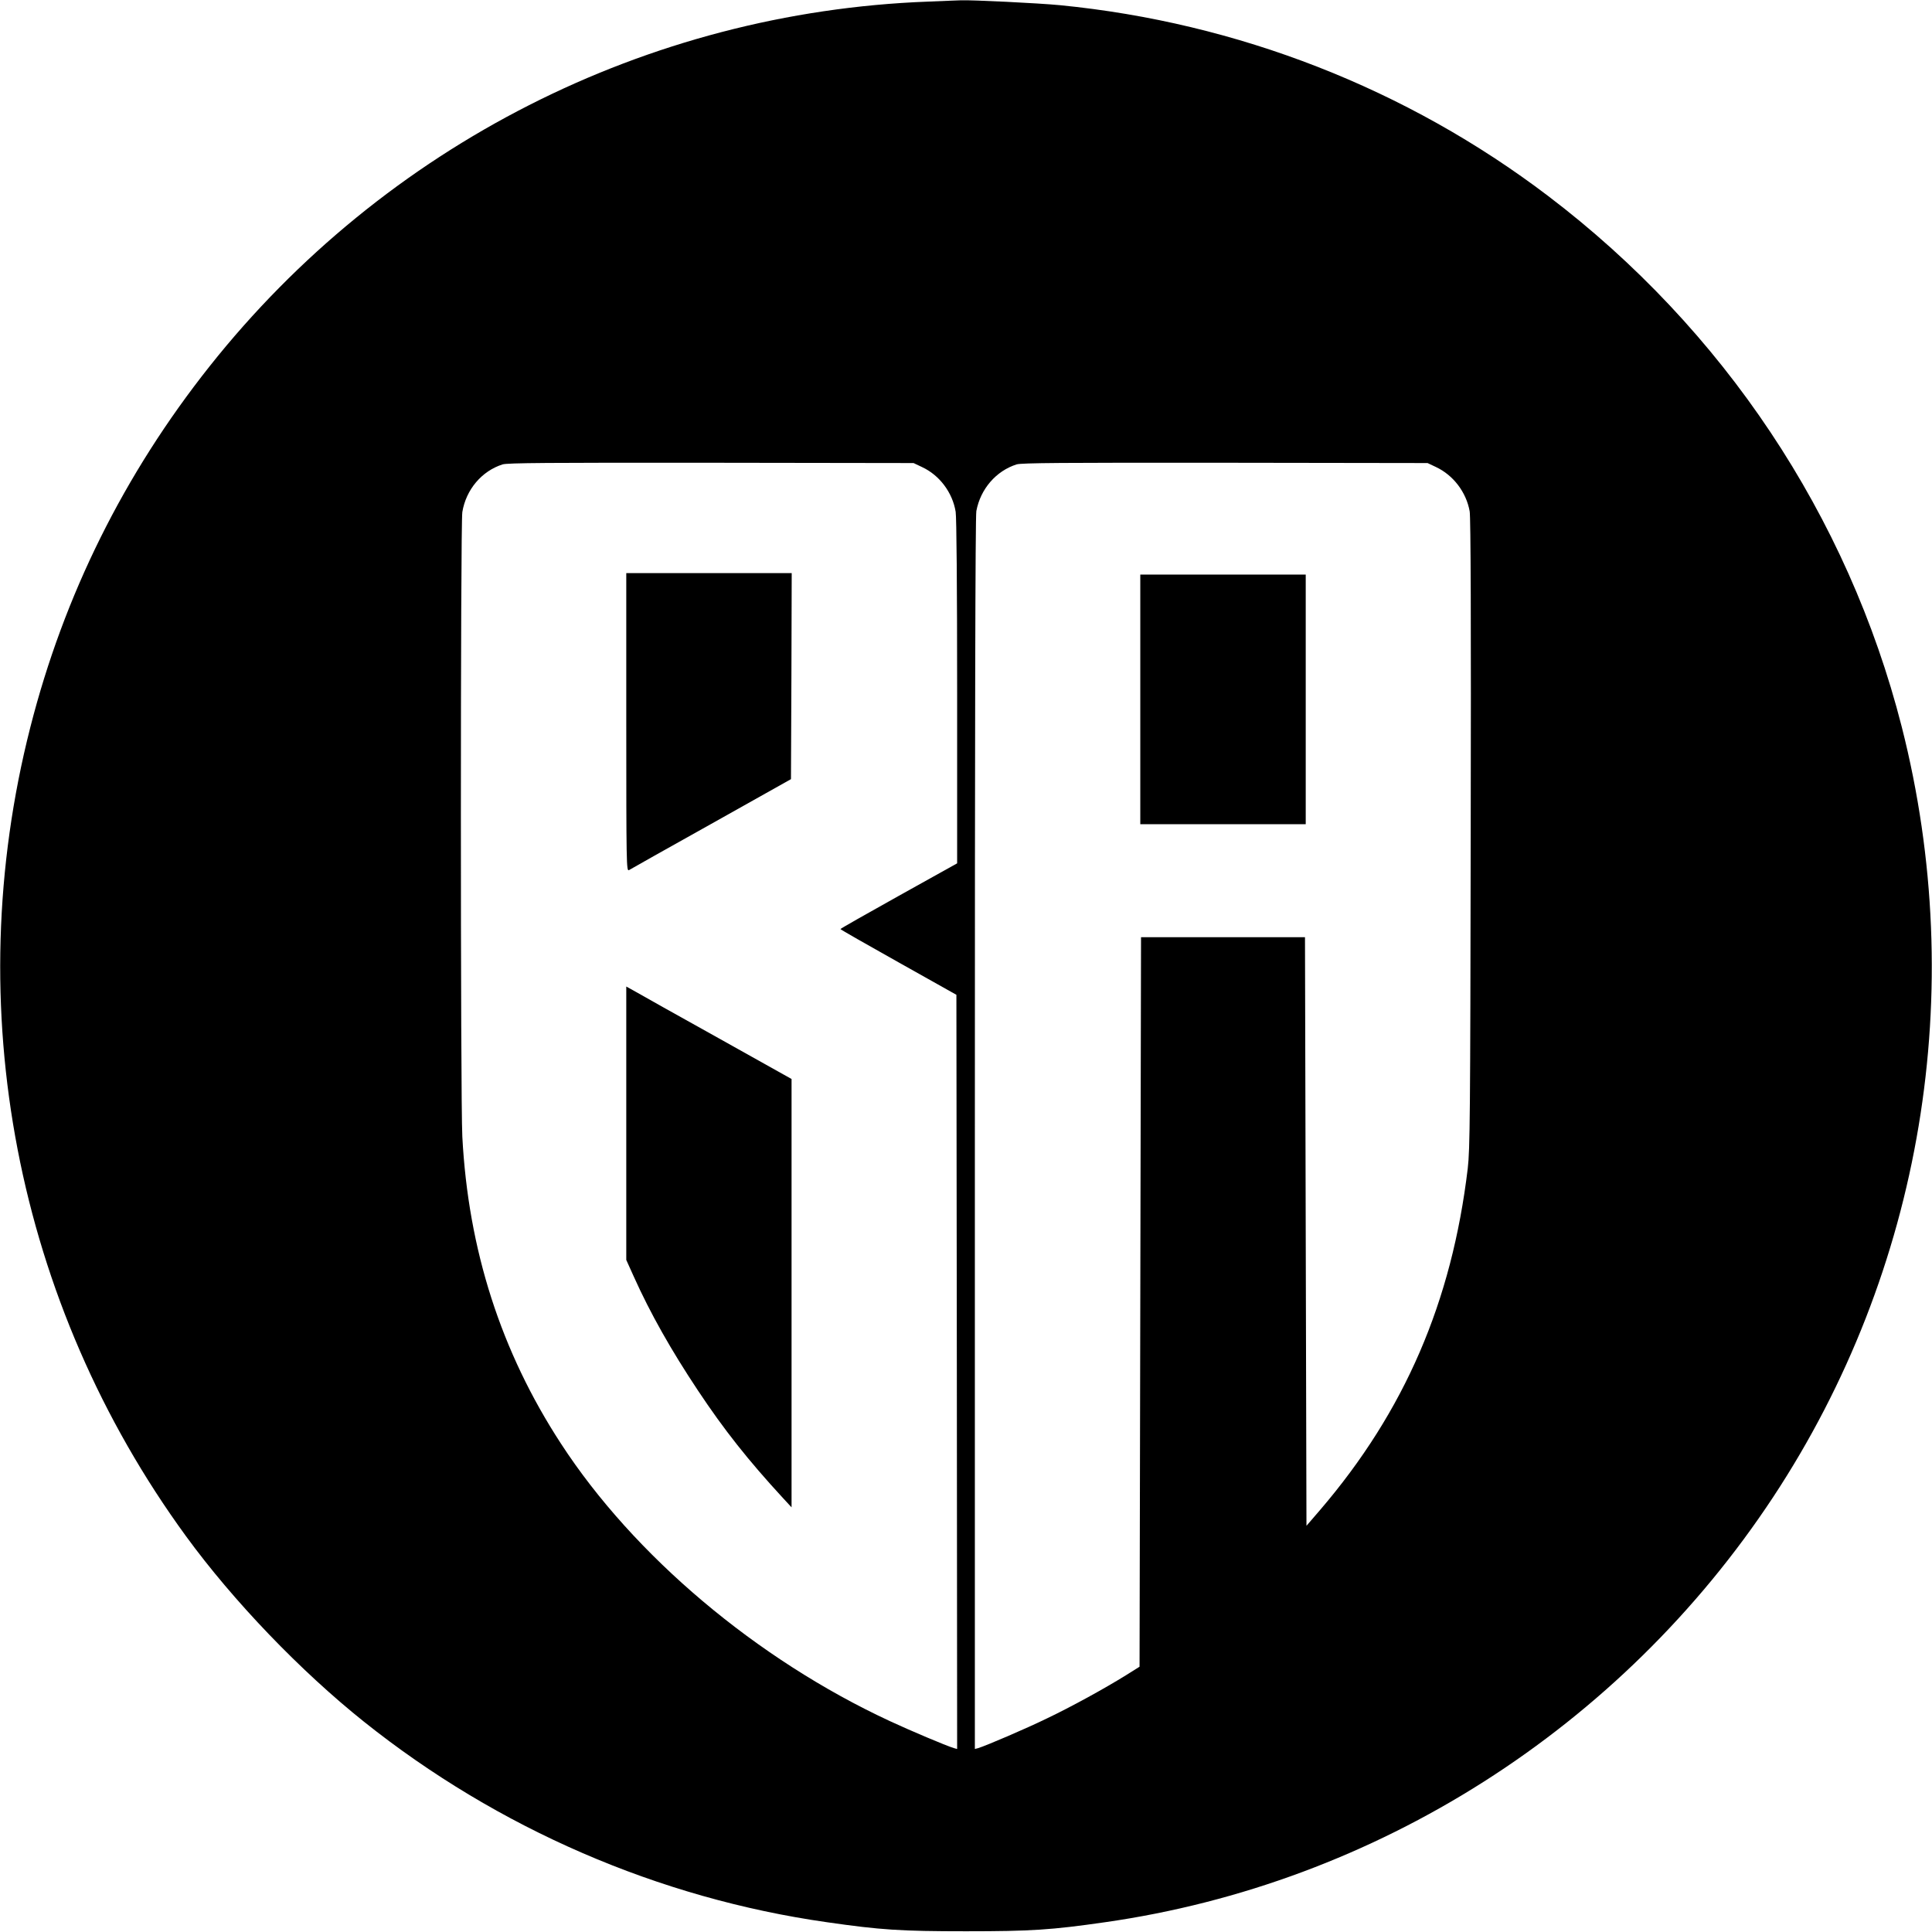 <?xml version="1.0" standalone="no"?>
<!DOCTYPE svg PUBLIC "-//W3C//DTD SVG 20010904//EN"
 "http://www.w3.org/TR/2001/REC-SVG-20010904/DTD/svg10.dtd">
<svg version="1.0" xmlns="http://www.w3.org/2000/svg"
 width="1308pt" height="1308pt" viewBox="0 0 1308 1308"
 preserveAspectRatio="xMidYMid meet">
<g transform="translate(0,1308) scale(0.1,-0.1)"
fill="#000000" stroke="none">
<path d="M6280 13069 c-1899 -72 -3675 -974 -4861 -2469 -579 -730 -986 -1549
-1214 -2445 -483 -1895 -97 -3897 1054 -5475 321 -440 774 -912 1206 -1257
906 -723 1995 -1195 3135 -1357 363 -52 496 -61 940 -61 444 0 577 9 940 61
1839 262 3494 1316 4525 2879 1010 1532 1325 3426 870 5215 -364 1427 -1207
2692 -2395 3594 -956 726 -2101 1173 -3305 1291 -146 14 -597 36 -670 33 -16
-1 -118 -4 -225 -9z m-38 -3151 c119 -55 207 -173 228 -303 6 -37 10 -508 10
-1220 l0 -1160 -395 -220 c-217 -121 -395 -222 -395 -225 0 -3 177 -104 393
-225 l392 -220 3 -2553 2 -2553 -22 6 c-53 16 -294 118 -434 183 -902 419
-1733 1120 -2226 1878 -407 624 -628 1314 -668 2079 -13 250 -13 4149 0 4228
25 152 131 278 273 323 34 10 299 12 1412 11 l1370 -2 57 -27z m3480 0 c117
-55 205 -170 228 -300 7 -39 10 -737 7 -2180 -3 -1933 -5 -2136 -20 -2268
-108 -904 -427 -1644 -999 -2312 l-93 -108 -5 1992 -5 1993 -555 0 -555 0 -5
-2469 -5 -2470 -94 -59 c-147 -91 -369 -213 -535 -292 -137 -67 -408 -183
-463 -200 l-23 -6 0 4164 c0 2755 3 4182 10 4217 28 150 134 272 273 316 34
10 299 12 1412 11 l1370 -2 57 -27z"/>
<path d="M4240 8190 c0 -960 1 -1010 18 -1001 9 6 260 147 557 313 l540 303 3
698 2 697 -560 0 -560 0 0 -1010z"/>
<path d="M4240 5476 l0 -926 51 -113 c112 -249 252 -497 435 -772 176 -265
340 -472 573 -725 l60 -65 0 1450 0 1450 -497 278 c-273 152 -525 293 -559
313 l-63 35 0 -925z"/>
<path d="M7720 8345 l0 -845 560 0 560 0 0 845 0 845 -560 0 -560 0 0 -845z"/>
</g>
</svg>
